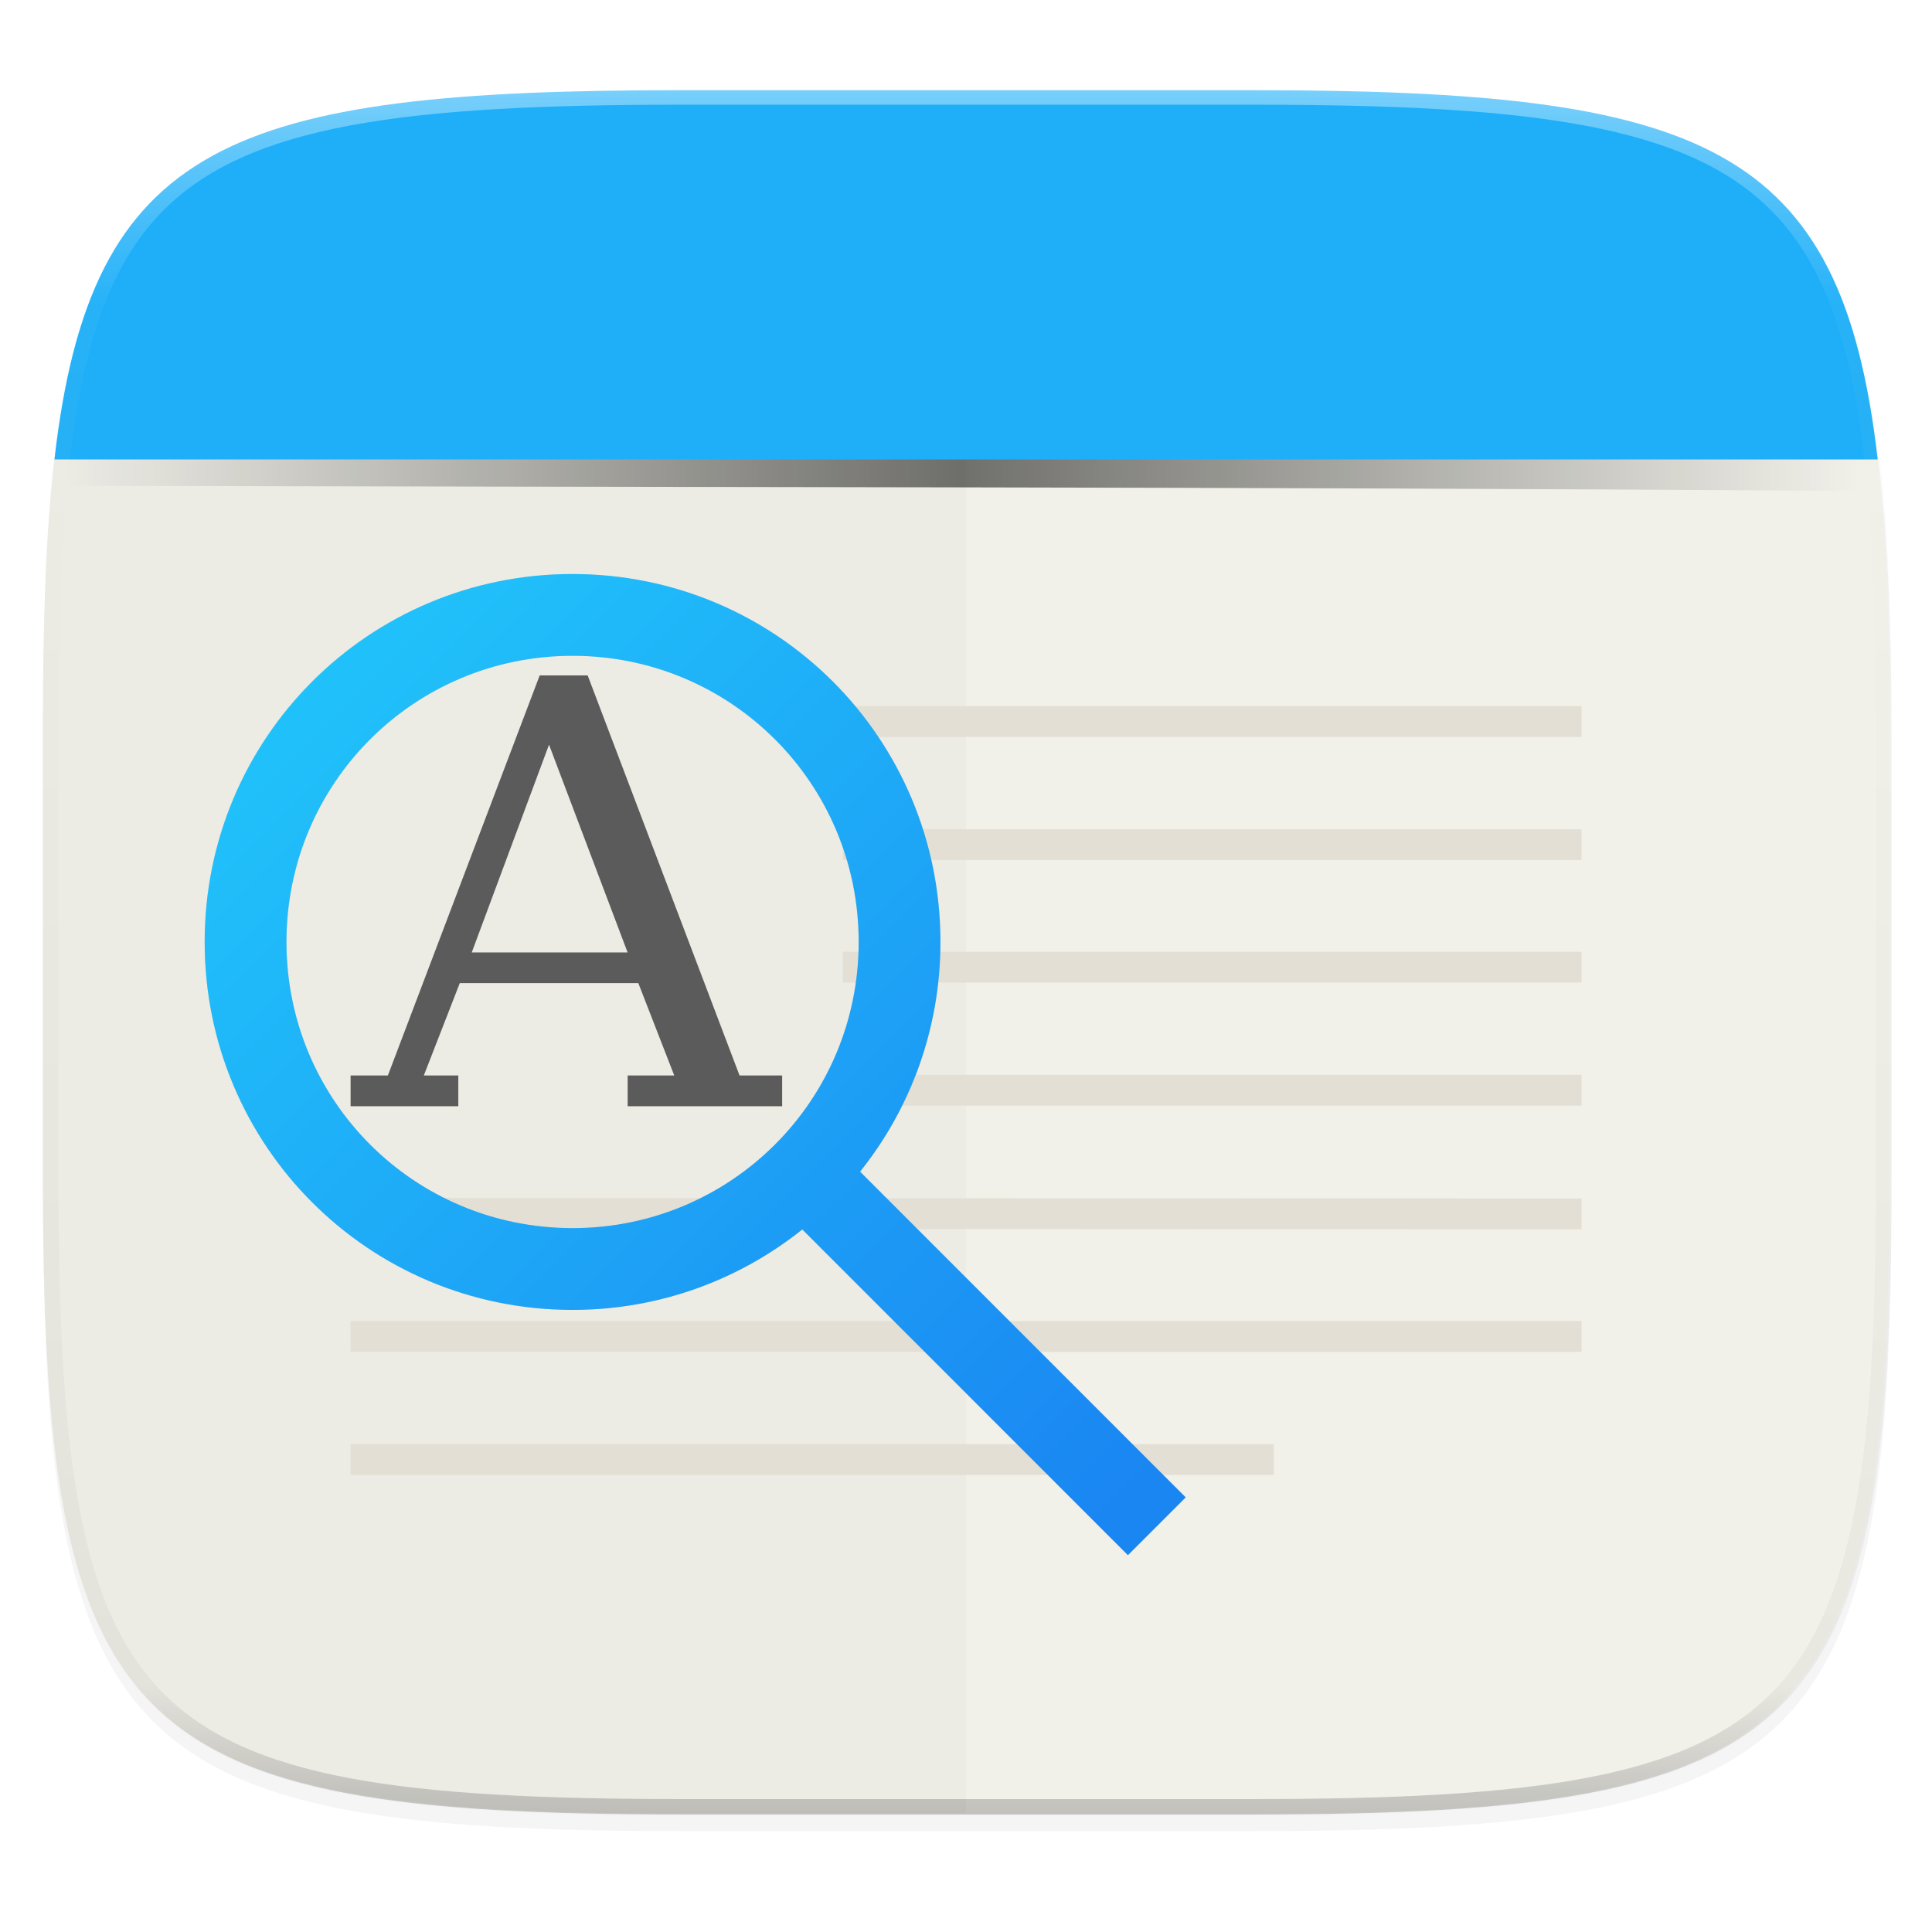 <svg xmlns="http://www.w3.org/2000/svg" width="256" height="256" version="1.1" viewBox="0 0 67.73 67.73">
 <defs>
  <linearGradient id="linearGradient1108" x1="296" x2="296" y1="-212" y2="236" gradientUnits="userSpaceOnUse">
   <stop style="stop-color:#ffffff" offset="0"/>
   <stop style="stop-color:#ffffff;stop-opacity:.098" offset=".125"/>
   <stop style="stop-color:#000000;stop-opacity:.098" offset=".925"/>
   <stop style="stop-color:#000000;stop-opacity:.498" offset="1"/>
  </linearGradient>
  <clipPath id="clipPath1082-3-31">
   <path d="M 361.938,-212 C 507.235,-212 528,-191.287 528,-46.125 V 70.125 C 528,215.286 507.235,236 361.938,236 H 214.062 C 68.765,236 48,215.286 48,70.125 V -46.125 C 48,-191.287 68.765,-212 214.062,-212 Z" style="fill:#8c59d9"/>
  </clipPath>
  <filter id="filter933" width="1.046" height="1.05" x="-.02" y="-.03" style="color-interpolation-filters:sRGB">
   <feGaussianBlur stdDeviation="2.32"/>
  </filter>
  <filter id="filter4569" width="1.023" height="1.025" x="-.01" y="-.01" style="color-interpolation-filters:sRGB">
   <feGaussianBlur stdDeviation="1.16"/>
  </filter>
  <linearGradient id="7" x1="404.571" x2="424.571" y1="517.798" y2="537.798" gradientTransform="matrix(1.606,0,0,1.606,-641.296,-582.988)" gradientUnits="userSpaceOnUse">
   <stop offset="0" stop-color="#21c9fb"/>
   <stop offset="1" stop-color="#1a86f2"/>
  </linearGradient>
  <filter id="filter928" width="1.096" height="1.096" x="-.05" y="-.05" style="color-interpolation-filters:sRGB">
   <feGaussianBlur stdDeviation=".688"/>
  </filter>
  <linearGradient id="linearGradient954" x1="1.755" x2="64.694" y1="246.889" y2="246.889" gradientTransform="translate(0.504,-1.123)" gradientUnits="userSpaceOnUse">
   <stop style="stop-color:#000000;stop-opacity:0" offset="0"/>
   <stop style="stop-color:#000000;stop-opacity:.892" offset=".5"/>
   <stop style="stop-color:#000000;stop-opacity:0" offset="1"/>
  </linearGradient>
 </defs>
 <g transform="translate(0,-229.267)">
  <path d="m 188.969,44 c 72.649,0 83.031,10.357 83.031,82.938 v 58.125 c 0,72.581 -10.383,82.938 -83.031,82.938 h -73.938 c -72.649,0 -83.031,-10.357 -83.031,-82.938 v -58.125 c 0,-72.581 10.383,-82.938 83.031,-82.938 z" transform="matrix(0.27,0,0,0.27,-7.129,220.56)" style="opacity:0.1;filter:url(#filter4569)"/>
  <path d="m 188.969,46 c 72.649,0 83.031,10.357 83.031,82.938 v 58.125 c 0,72.581 -10.383,82.938 -83.031,82.938 h -73.938 c -72.649,0 -83.031,-10.357 -83.031,-82.938 v -58.125 c 0,-72.581 10.383,-82.938 83.031,-82.938 z" transform="matrix(0.27,0,0,0.27,-7.129,220.56)" style="opacity:0.2;filter:url(#filter933)"/>
  <path d="m 23.896,292.842 c -19.594,0 -22.394,-2.793 -22.394,-22.369 v -15.677 c 0,-3.714 0.102,-6.822 0.4,-9.423 h 63.93 c 0.298,2.601 0.4,5.708 0.4,9.423 v 15.677 c 0,19.576 -2.8,22.369 -22.394,22.369 z" style="fill:#f1f0e9"/>
  <path d="m 2.382,245.123 c 0,0 14.081,-0.053 31.3,-0.053 l 31.378,-0.018 0.097,0.771 0.041,0.656 c -21.926,-0.153 -42.109,-0.125 -62.939,-0.185 0.049,-0.504 0.123,-1.172 0.123,-1.172 z" style="opacity:0.6;fill:url(#linearGradient954);paint-order:markers fill stroke"/>
  <path d="m 18.92,252.945 -5.322,14.025 h -1.307 v 1.079 h 3.776 v -1.079 h -1.209 l 1.261,-3.239 h 6.258 l 1.26,3.239 h -1.633 v 1.079 h 5.416 v -1.079 h -1.494 l -5.324,-14.025 z m 0.327,2.428 2.755,7.284 h -5.464 z" font-size="13.717" font-weight="400" letter-spacing="0" overflow="visible" word-spacing="0" style="fill:#5d5d5d"/>
  <path d="m 23.896,292.842 c -19.594,0 -22.394,-2.793 -22.394,-22.369 v -15.677 c 0,-3.714 0.102,-6.822 0.4,-9.423 h 31.965 v 47.469 z" style="opacity:0.02"/>
  <path d="m 1.908,245.374 c 1.272,-11.097 6.118,-12.946 21.988,-12.946 h 19.942 c 15.87,0 20.716,1.849 21.988,12.946 z" style="fill:#1eaff8"/>
  <path d="m 29.551,254.024 v 1.079 h 25.892 v -1.079 z m 0,4.315 v 1.079 h 25.892 v -1.079 z m 0,4.295 v 1.079 h 25.892 v -1.079 z m 0,4.315 v 1.079 h 25.892 v -1.079 z m -17.261,4.315 v 1.079 l 43.153,0.02 v -1.079 z m 0,4.315 v 1.079 h 43.153 v -1.079 z m 0,4.315 v 1.079 h 32.365 v -1.079 z" style="fill:#e3dfd5;fill-opacity:0.996"/>
  <path d="m 361.938,-212 c 145.297,0 166.062,20.713 166.062,165.875 v 116.25 c 0,145.161 -20.765,165.875 -166.062,165.875 h -147.875 c -145.297,0 -166.062,-20.714 -166.062,-165.875 v -116.25 c 0,-145.162 20.765,-165.875 166.062,-165.875 z" clip-path="url(#clipPath1082-3-31)" transform="matrix(0.135,0,0,0.135,-4.971,261.017)" style="opacity:0.4;fill:none;stroke:url(#linearGradient1108);stroke-width:8;stroke-linecap:round;stroke-linejoin:round"/>
  <path d="m 20.071,249.39 c -7.145,0 -12.896,5.754 -12.896,12.899 0,7.145 5.751,12.899 12.896,12.899 3.054,0 5.851,-1.059 8.055,-2.82 l 11.415,11.418 2.026,-2.026 -11.415,-11.418 c 1.761,-2.204 2.817,-4.999 2.817,-8.052 0,-7.145 -5.754,-12.899 -12.899,-12.899 z m 0,2.867 c 5.557,0 10.032,4.474 10.032,10.032 0,5.557 -4.474,10.032 -10.032,10.032 -5.557,0 -10.029,-4.474 -10.029,-10.032 0,-5.557 4.471,-10.032 10.029,-10.032 z" style="opacity:0.3;filter:url(#filter928)"/>
  <path d="m 20.071,249.39 c -7.145,0 -12.896,5.754 -12.896,12.899 0,7.145 5.751,12.899 12.896,12.899 3.054,0 5.851,-1.059 8.055,-2.82 l 11.415,11.418 2.026,-2.026 -11.415,-11.418 c 1.761,-2.204 2.817,-4.999 2.817,-8.052 0,-7.145 -5.754,-12.899 -12.899,-12.899 z m 0,2.867 c 5.557,0 10.032,4.474 10.032,10.032 0,5.557 -4.474,10.032 -10.032,10.032 -5.557,0 -10.029,-4.474 -10.029,-10.032 0,-5.557 4.471,-10.032 10.029,-10.032 z" style="fill:url(#7)"/>
 </g>
</svg>
